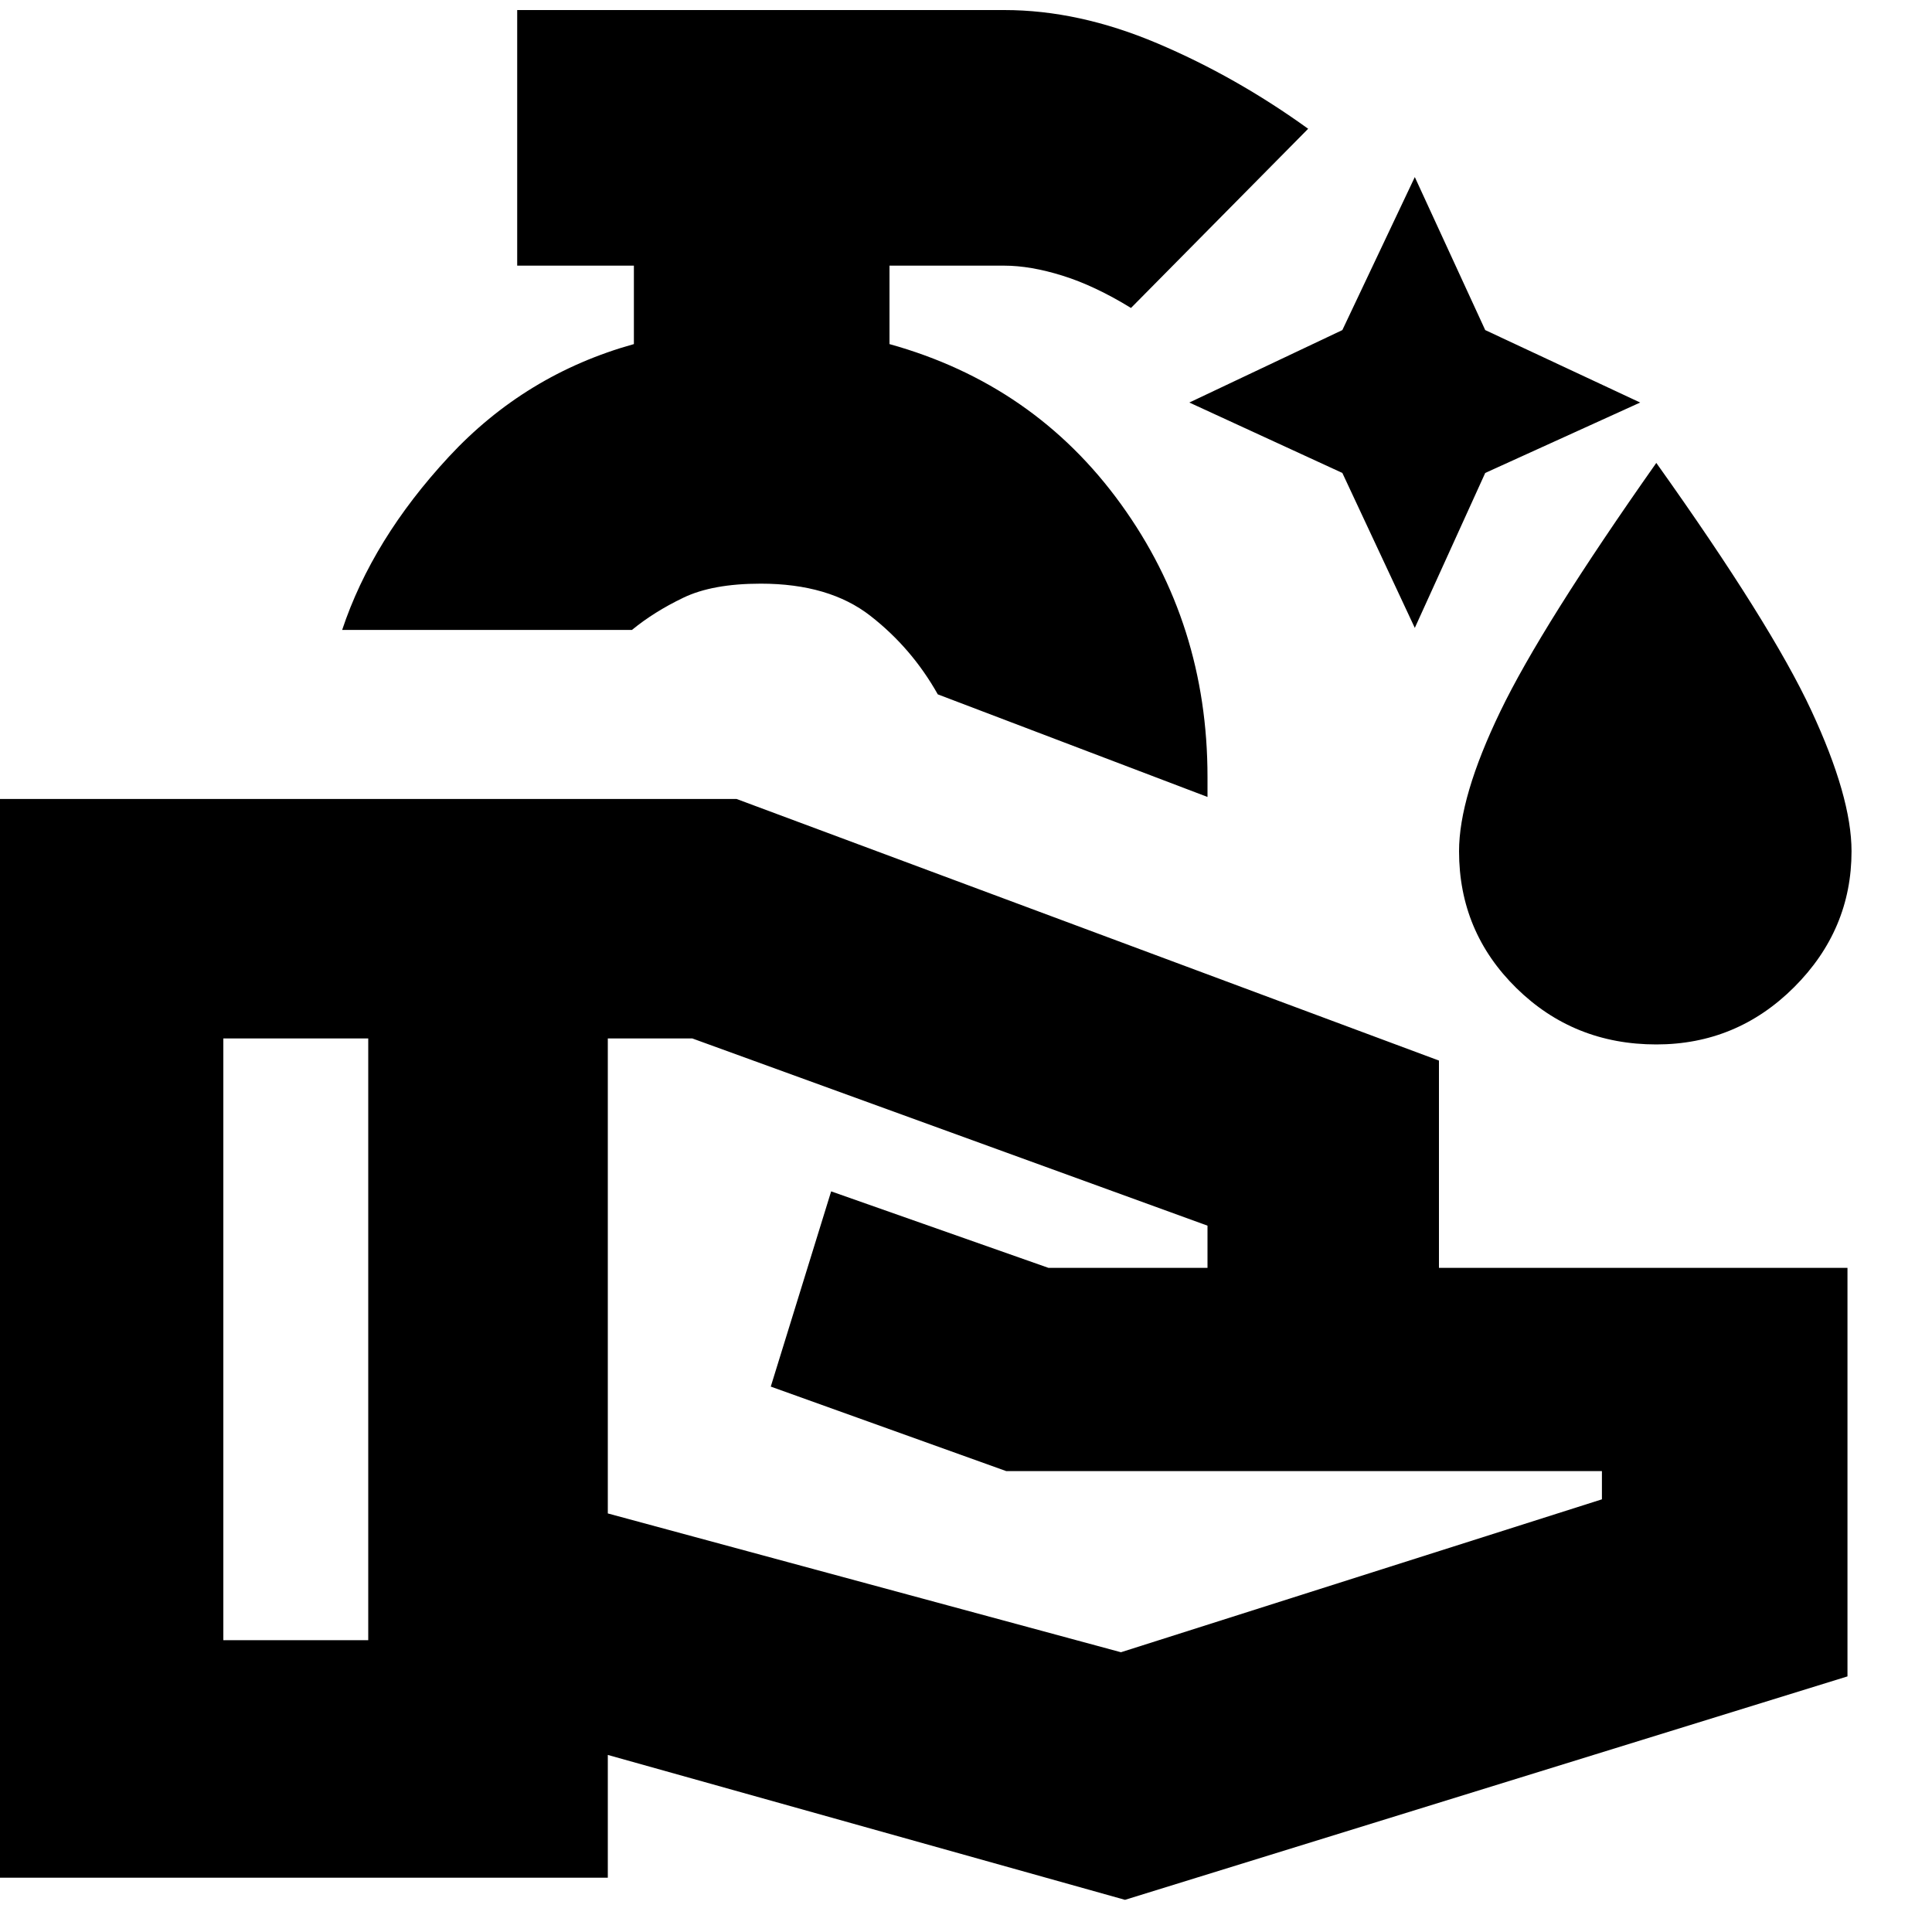 <svg xmlns="http://www.w3.org/2000/svg" height="20" width="20"><path d="M14.646 6.5 13.896 4.896 12.312 4.167 13.896 3.417 14.646 1.833 15.375 3.417 16.979 4.167 15.375 4.896ZM17.146 10.812Q16.292 10.812 15.698 10.229Q15.104 9.646 15.104 8.812Q15.104 8.25 15.531 7.365Q15.958 6.479 17.146 4.792Q18.333 6.458 18.75 7.354Q19.167 8.25 19.167 8.812Q19.167 9.625 18.573 10.219Q17.979 10.812 17.146 10.812ZM12.5 8.25 9.708 7.188Q9.438 6.708 9.01 6.375Q8.583 6.042 7.875 6.042Q7.375 6.042 7.073 6.188Q6.771 6.333 6.542 6.521H3.542Q3.854 5.583 4.646 4.729Q5.438 3.875 6.562 3.562V2.75H5.354V0.104H10.396Q11.167 0.104 11.979 0.448Q12.792 0.792 13.542 1.333L11.708 3.188Q11.333 2.958 11 2.854Q10.667 2.75 10.396 2.75H9.208V3.562Q10.708 3.979 11.604 5.219Q12.5 6.458 12.5 8.042ZM11.646 19.667 6.292 18.167V19.438H-0.125V8.271H7.625L14.896 10.979V13.125H19.125V17.354ZM2.312 16.979H3.812V10.75H2.312ZM11.604 17.104 16.583 15.521V15.229H10.417L7.979 14.354L8.604 12.333L10.854 13.125H12.5V12.688L7.167 10.75H6.292V15.667ZM8.021 6.521Q8.021 6.521 8.021 6.521Q8.021 6.521 8.021 6.521Q8.021 6.521 8.021 6.521Q8.021 6.521 8.021 6.521Z"/></svg>